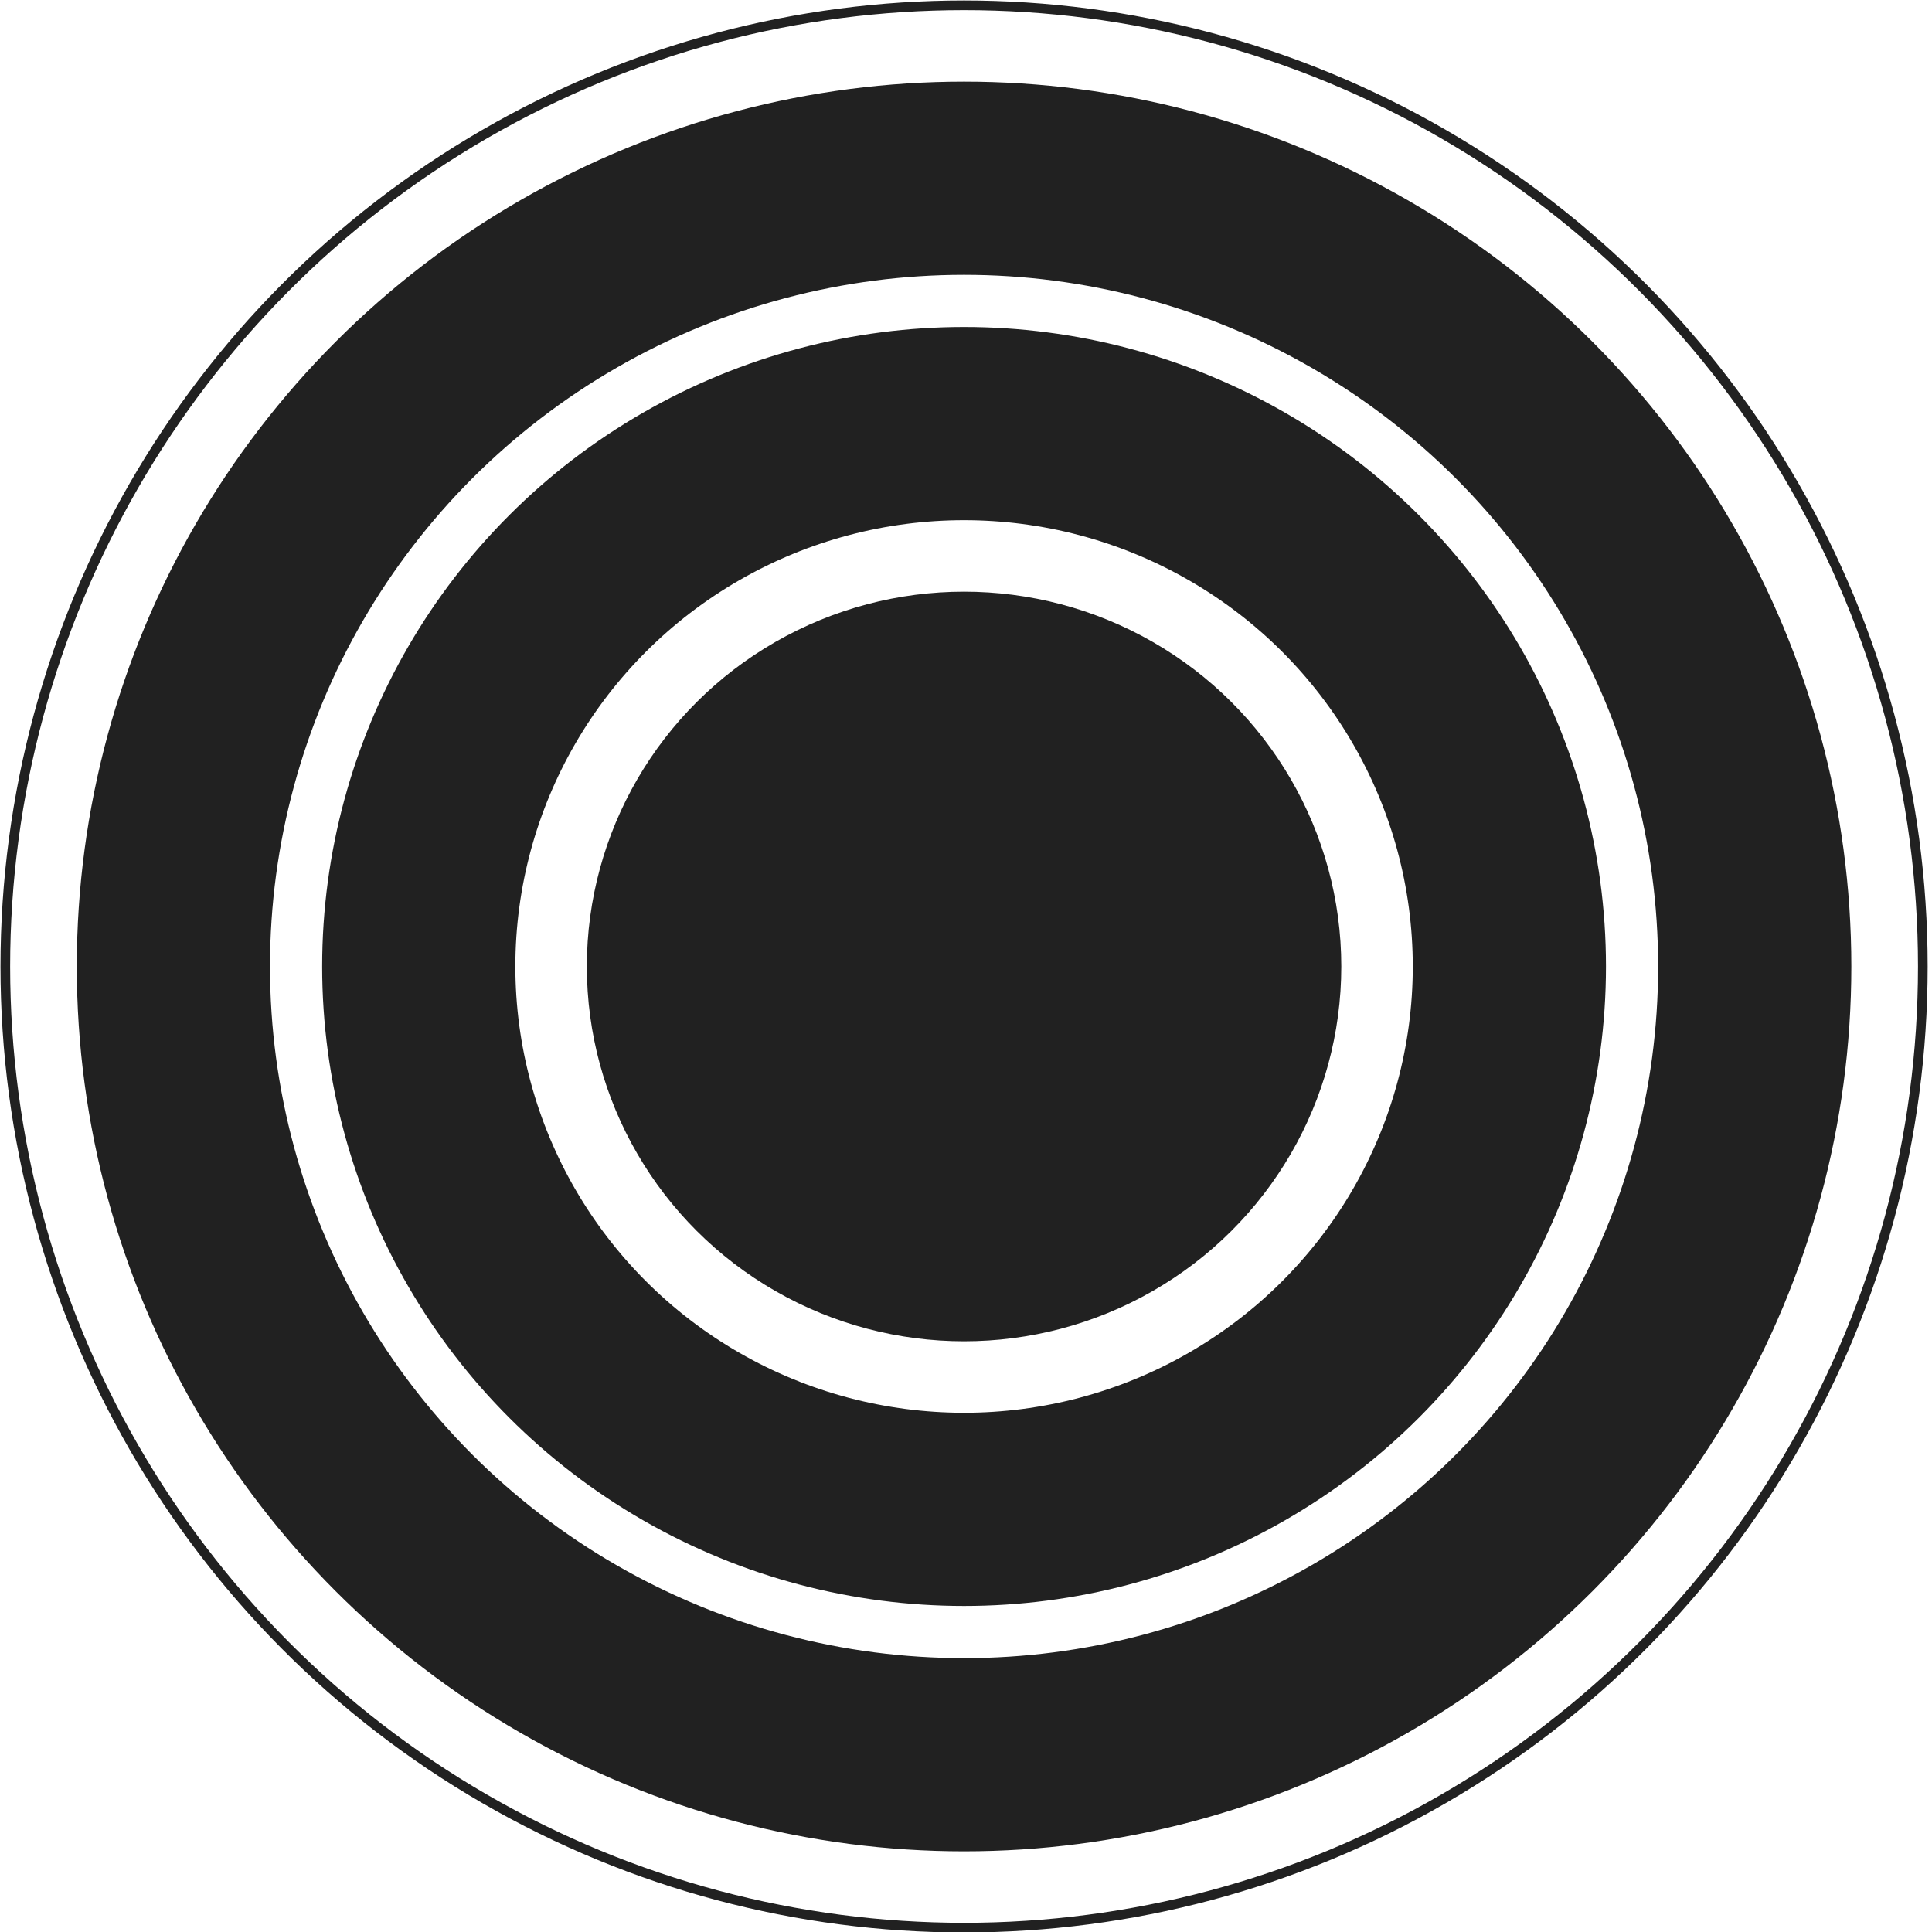 <svg id="Layer_1" data-name="Layer 1" xmlns="http://www.w3.org/2000/svg" viewBox="0 0 400 400"><defs><style>.cls-1{fill:#212121;}.cls-2,.cls-3,.cls-4{fill:none;}.cls-3,.cls-4{stroke:#212121;}.cls-3{stroke-width:2px;}.cls-4{stroke-width:40px;}</style></defs><title>full-layers</title><ellipse id="Ellipse_275" data-name="Ellipse 275" class="cls-1" cx="199.6" cy="200.1" rx="78.1" ry="77.6"/><g id="Ellipse_272" data-name="Ellipse 272"><ellipse class="cls-2" cx="199.6" cy="200.1" rx="199.5" ry="200"/><ellipse class="cls-3" cx="199.6" cy="200.1" rx="198.5" ry="199"/></g><g id="Ellipse_273" data-name="Ellipse 273"><ellipse class="cls-2" cx="199.6" cy="200.1" rx="183.6" ry="183.1"/><ellipse class="cls-4" cx="199.6" cy="200.1" rx="163.7" ry="163.2"/></g><g id="Ellipse_274" data-name="Ellipse 274"><ellipse class="cls-2" cx="199.6" cy="200.1" rx="132.8" ry="132.3"/><ellipse class="cls-4" cx="199.6" cy="200.1" rx="112.9" ry="112.4"/></g></svg>